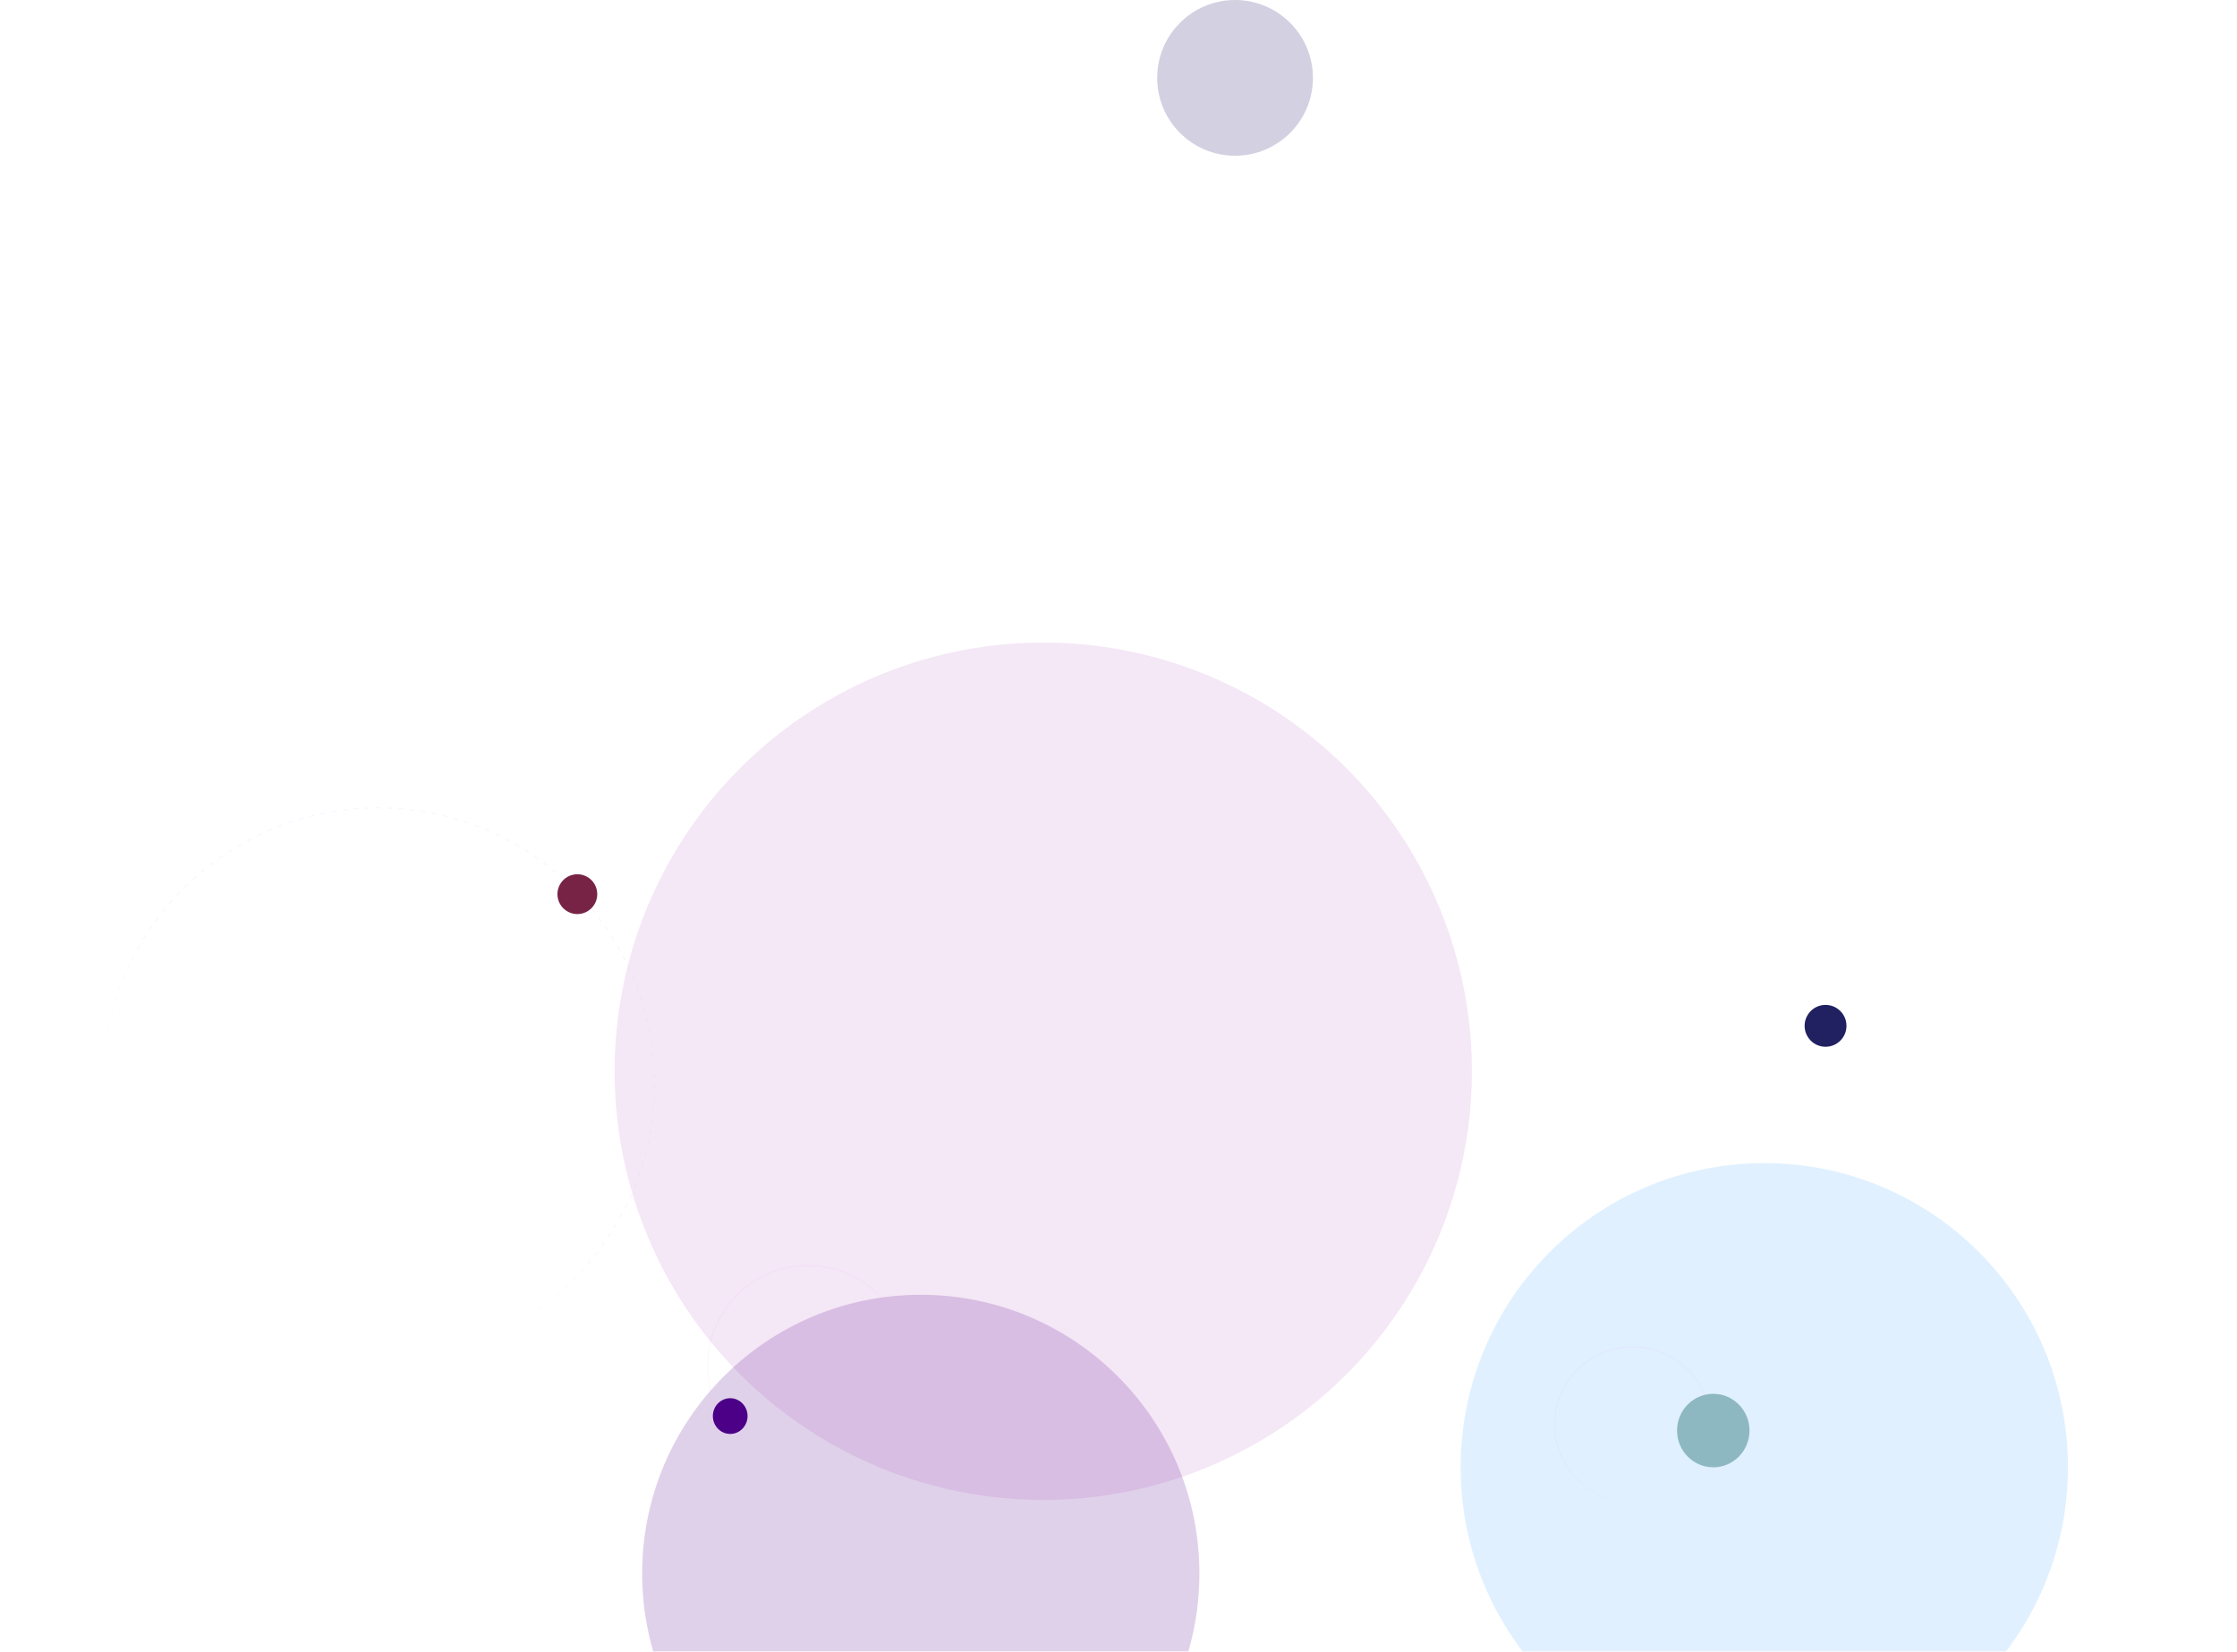 <svg width="2399" height="1771" fill="none" xmlns="http://www.w3.org/2000/svg"><circle cx="1324.5" cy="83.5" r="83.5" fill="#25146A" fill-opacity=".2"/><g opacity=".16" filter="url(#filter0_f)"><ellipse cx="1892.08" cy="1573.37" rx="325.618" ry="326.165" fill="#379FFF"/></g><g opacity=".2" filter="url(#filter1_f)"><circle cx="987.462" cy="1687.2" r="298.803" fill="#651994"/></g><g filter="url(#filter2_f)"><circle cx="1118.8" cy="1148.7" r="459.696" fill="#9211A7" fill-opacity=".1"/></g><ellipse cx="405.744" cy="1162.39" rx="296.071" ry="296.071" transform="rotate(-30 405.744 1162.39)" stroke="url(#paint0_linear)" stroke-opacity=".3" stroke-dasharray="5 7"/><ellipse opacity=".1" cx="866.262" cy="1464.81" rx="107.81" ry="107.262" transform="rotate(-90 866.262 1464.81)" stroke="url(#paint1_linear)"/><ellipse opacity=".1" cx="1750.89" cy="1527.4" rx="83.183" ry="83.73" transform="rotate(-90 1750.89 1527.4)" stroke="url(#paint2_linear)"/><circle cx="619.157" cy="958.798" r="21.343" fill="#772346"/><ellipse cx="783.079" cy="1518.44" rx="18.607" ry="19.154" fill="#4C0087"/><ellipse opacity=".4" rx="38.855" ry="39.403" transform="matrix(1 0 0 -1 1837.35 1533.97)" fill="#146464"/><circle r="22.438" transform="matrix(1 0 0 -1 1957.75 1099.99)" fill="#212060"/><defs><filter id="filter0_f" x="1066.46" y="747.202" width="1651.24" height="1652.33" filterUnits="userSpaceOnUse" color-interpolation-filters="sRGB"><feFlood flood-opacity="0" result="BackgroundImageFix"/><feBlend in="SourceGraphic" in2="BackgroundImageFix" result="shape"/><feGaussianBlur stdDeviation="250" result="effect1_foregroundBlur"/></filter><filter id="filter1_f" x="494.659" y="1194.39" width="985.605" height="985.605" filterUnits="userSpaceOnUse" color-interpolation-filters="sRGB"><feFlood flood-opacity="0" result="BackgroundImageFix"/><feBlend in="SourceGraphic" in2="BackgroundImageFix" result="shape"/><feGaussianBlur stdDeviation="97" result="effect1_foregroundBlur"/></filter><filter id="filter2_f" x="465.107" y="495" width="1307.39" height="1307.39" filterUnits="userSpaceOnUse" color-interpolation-filters="sRGB"><feFlood flood-opacity="0" result="BackgroundImageFix"/><feBlend in="SourceGraphic" in2="BackgroundImageFix" result="shape"/><feGaussianBlur stdDeviation="97" result="effect1_foregroundBlur"/></filter><linearGradient id="paint0_linear" x1="478.164" y1="1280.26" x2="202.96" y2="1412.48" gradientUnits="userSpaceOnUse"><stop stop-color="#E6D7FF"/><stop offset="1" stop-color="#fff" stop-opacity="0"/></linearGradient><linearGradient id="paint1_linear" x1="892.633" y1="1507.51" x2="792.614" y2="1555.81" gradientUnits="userSpaceOnUse"><stop stop-color="#FD92FF"/><stop offset="1" stop-color="#FD92FF" stop-opacity="0"/></linearGradient><linearGradient id="paint2_linear" x1="1771.23" y1="1560.73" x2="1693.72" y2="1597.73" gradientUnits="userSpaceOnUse"><stop stop-color="#FD92FF"/><stop offset="1" stop-color="#FD92FF" stop-opacity="0"/></linearGradient></defs></svg>